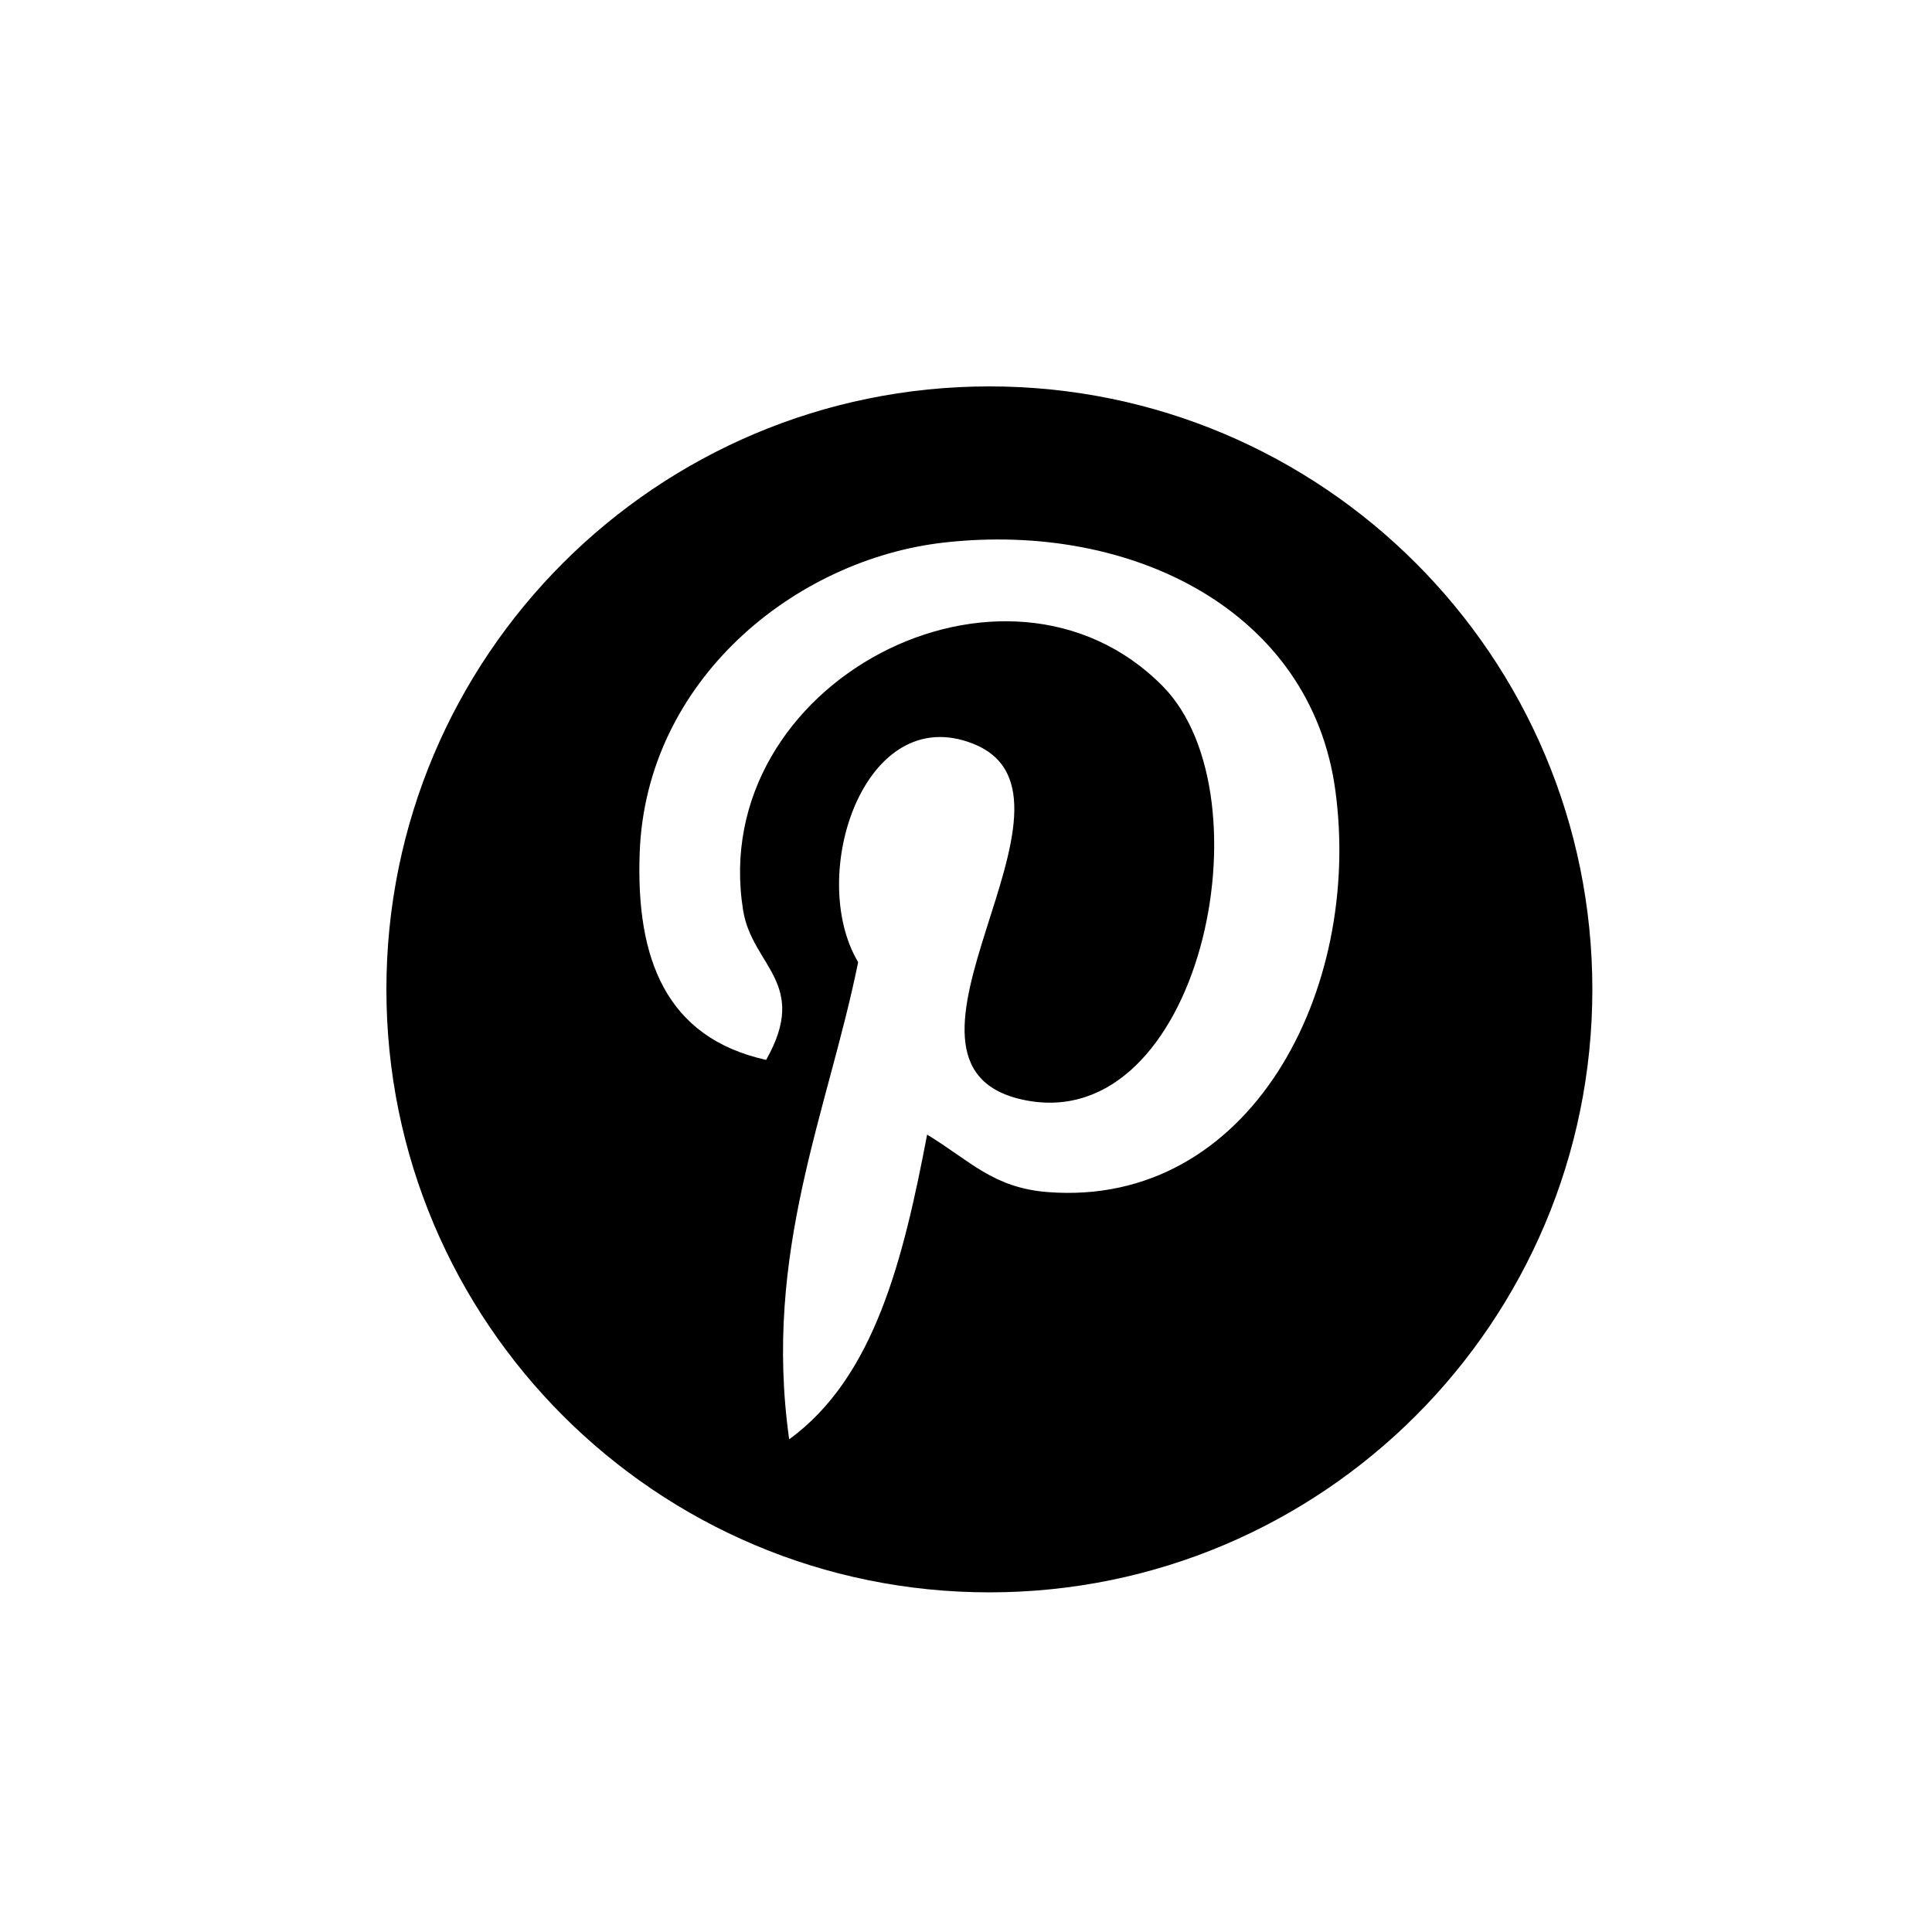 <svg width="40" height="40" viewBox="0 0 40 40" xmlns="http://www.w3.org/2000/svg"><title>Pinterest Icon</title><path d="M20.484 8c-6.895 0-12.484 5.589-12.484 12.484s5.589 12.484 12.484 12.484 12.484-5.589 12.484-12.484-5.59-12.484-12.484-12.484zm1.21 16.681c-1.134-.088-1.61-.65-2.499-1.19-.489 2.565-1.087 5.024-2.856 6.308-.546-3.876.802-6.788 1.428-9.878-1.068-1.797.128-5.414 2.38-4.523 2.771 1.096-2.399 6.681 1.071 7.379 3.624.728 5.103-6.288 2.856-8.569-3.247-3.294-9.451-.075-8.688 4.642.186 1.153 1.377 1.503.476 3.094-2.078-.461-2.698-2.099-2.618-4.285.128-3.576 3.213-6.08 6.308-6.427 3.913-.438 7.586 1.436 8.093 5.118.571 4.155-1.766 8.654-5.951 8.331z"/></svg>